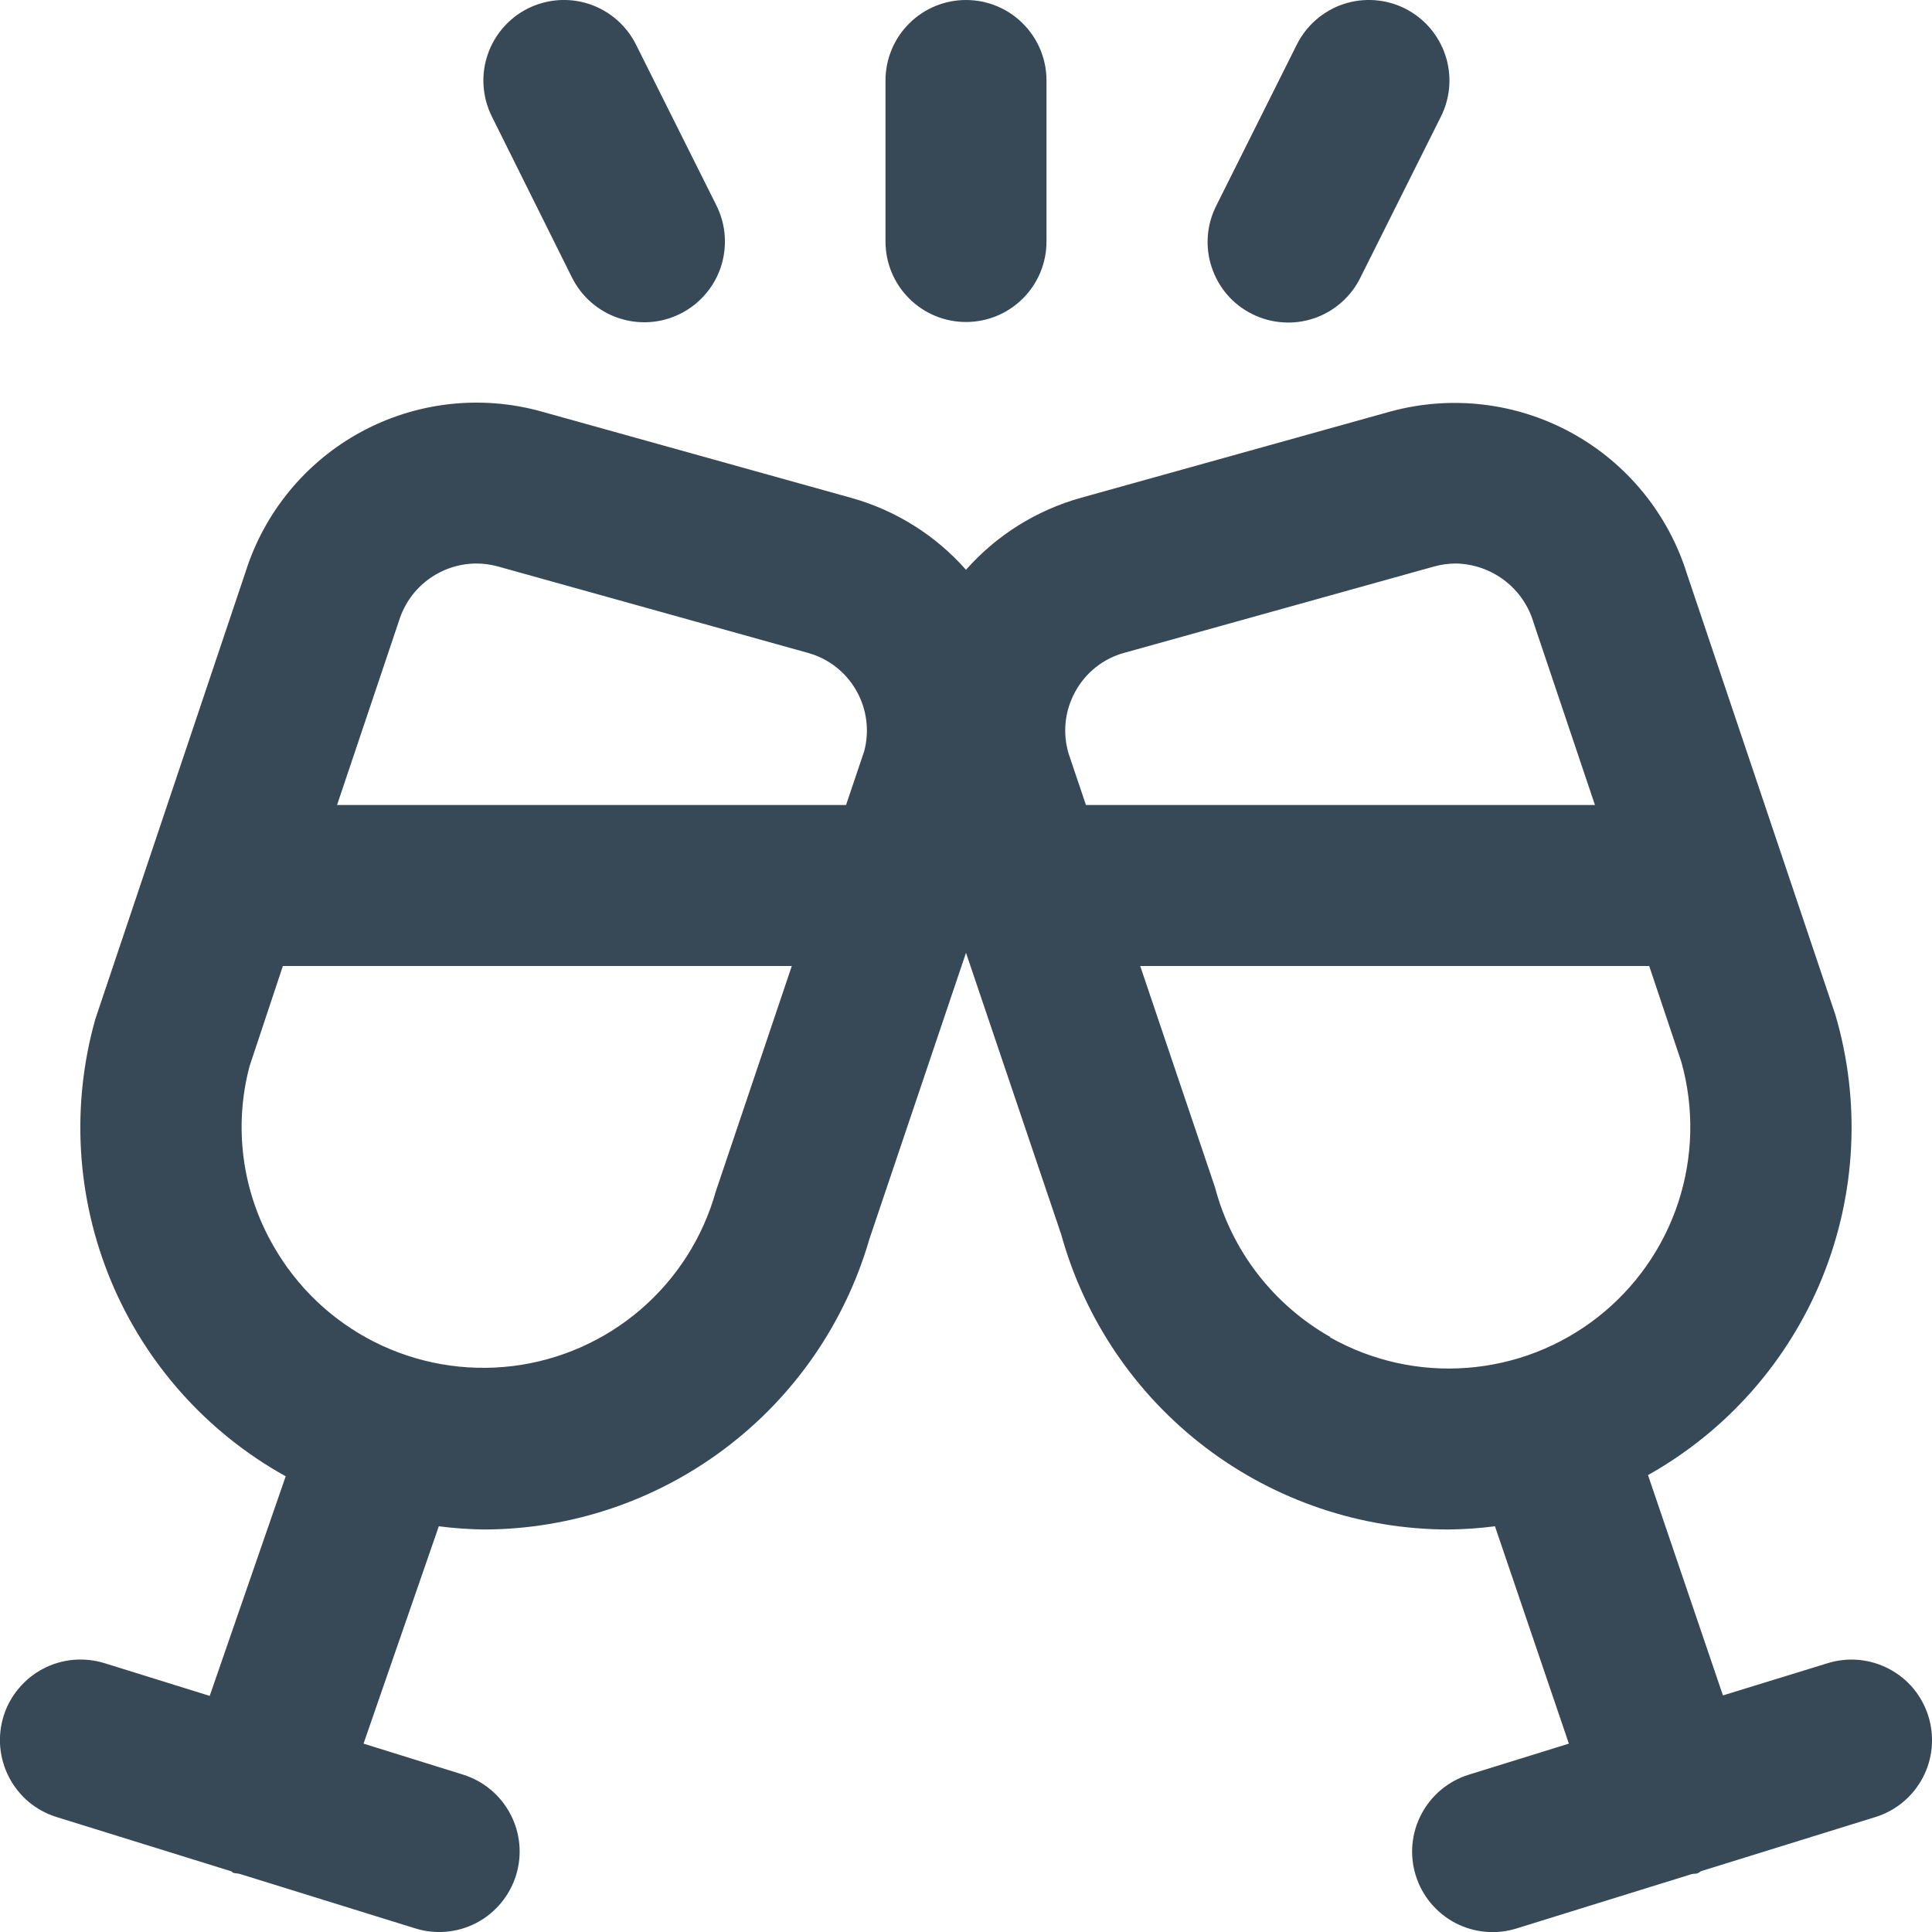 <svg width="24" height="24" viewBox="0 0 24 24" fill="none" xmlns="http://www.w3.org/2000/svg">
<g clip-path="url(#clip0_1317_20121)">
<path d="M23.955 21.319C23.916 21.194 23.853 21.077 23.769 20.976C23.685 20.875 23.582 20.792 23.465 20.731C23.349 20.67 23.222 20.632 23.091 20.62C22.96 20.608 22.828 20.622 22.703 20.661L21.403 21.061L20.472 18.324C21.45 17.776 22.213 16.911 22.636 15.873C23.058 14.834 23.116 13.683 22.8 12.607L20.957 7.132C20.725 6.385 20.212 5.756 19.526 5.379C18.841 5.002 18.035 4.906 17.28 5.11L13.428 6.184C12.876 6.338 12.38 6.648 12 7.078C11.62 6.648 11.124 6.338 10.572 6.184L6.719 5.11C5.969 4.903 5.168 4.995 4.484 5.366C3.801 5.737 3.287 6.359 3.052 7.1L1.185 12.657C0.881 13.732 0.949 14.878 1.378 15.91C1.807 16.941 2.572 17.797 3.549 18.339L2.605 21.067L1.3 20.661C1.175 20.622 1.043 20.608 0.912 20.619C0.781 20.631 0.653 20.668 0.537 20.729C0.42 20.79 0.317 20.873 0.233 20.974C0.148 21.074 0.084 21.191 0.045 21.316C0.006 21.442 -0.009 21.574 0.003 21.705C0.015 21.835 0.052 21.963 0.113 22.079C0.173 22.196 0.257 22.299 0.357 22.384C0.458 22.468 0.575 22.532 0.7 22.571L2.86 23.242C2.875 23.242 2.884 23.259 2.899 23.265C2.914 23.271 2.951 23.271 2.977 23.278L5.158 23.955C5.411 24.034 5.686 24.009 5.92 23.886C6.155 23.762 6.331 23.55 6.41 23.297C6.489 23.044 6.464 22.77 6.34 22.535C6.217 22.3 6.005 22.124 5.752 22.045L4.516 21.66L5.451 18.96C5.636 18.984 5.823 18.997 6.01 19C7.091 18.998 8.142 18.645 9.006 17.994C9.87 17.344 10.499 16.431 10.8 15.392L12 11.836L13.183 15.336C13.475 16.388 14.102 17.315 14.97 17.977C15.838 18.638 16.899 18.998 17.99 19C18.184 18.998 18.378 18.985 18.571 18.96L19.489 21.66L18.245 22.046C17.992 22.125 17.78 22.301 17.657 22.536C17.533 22.771 17.508 23.045 17.587 23.298C17.666 23.552 17.842 23.763 18.077 23.887C18.312 24.01 18.586 24.035 18.839 23.956L21.014 23.281C21.04 23.274 21.067 23.281 21.093 23.268C21.119 23.255 21.119 23.249 21.135 23.243L23.297 22.572C23.423 22.533 23.539 22.47 23.64 22.386C23.741 22.302 23.825 22.198 23.886 22.082C23.947 21.966 23.985 21.838 23.996 21.708C24.008 21.577 23.994 21.445 23.955 21.319ZM13.357 8.592C13.421 8.475 13.507 8.372 13.612 8.289C13.716 8.206 13.836 8.145 13.965 8.11L17.816 7.037C17.902 7.013 17.991 7.001 18.08 7C18.3 7.003 18.513 7.076 18.688 7.209C18.863 7.342 18.991 7.528 19.052 7.739L19.813 10H13.49L13.275 9.363C13.237 9.236 13.224 9.102 13.238 8.969C13.252 8.837 13.293 8.709 13.357 8.592ZM5.918 7C6.008 7 6.097 7.013 6.183 7.036L10.035 8.11C10.29 8.18 10.506 8.348 10.637 8.578C10.768 8.807 10.803 9.078 10.735 9.333L10.51 10H4.187L4.957 7.71C5.021 7.505 5.148 7.325 5.321 7.198C5.494 7.07 5.703 7.001 5.918 7ZM8.892 14.8C8.732 15.371 8.407 15.882 7.957 16.268C7.508 16.654 6.954 16.898 6.365 16.97C5.777 17.041 5.18 16.937 4.651 16.67C4.122 16.403 3.684 15.985 3.392 15.469C3.006 14.795 2.901 13.996 3.1 13.245L3.514 12H9.836L8.892 14.8ZM16.524 16.608C16.174 16.409 15.867 16.142 15.621 15.823C15.375 15.504 15.196 15.139 15.093 14.749L14.164 12H20.487L20.887 13.194C21.047 13.766 21.033 14.372 20.848 14.937C20.663 15.501 20.314 15.997 19.847 16.363C19.379 16.729 18.814 16.948 18.222 16.992C17.63 17.037 17.038 16.904 16.521 16.612L16.524 16.608Z" fill="#374957"/>
<path d="M15.553 3.9C15.671 3.96 15.8 3.995 15.932 4.004C16.063 4.014 16.196 3.997 16.321 3.955C16.446 3.913 16.562 3.846 16.661 3.759C16.761 3.672 16.842 3.566 16.9 3.447L17.9 1.447C18.019 1.21 18.038 0.935 17.954 0.684C17.87 0.432 17.689 0.224 17.452 0.105C17.215 -0.013 16.94 -0.033 16.688 0.051C16.437 0.135 16.229 0.316 16.11 0.553L15.11 2.553C15.05 2.671 15.014 2.799 15.004 2.93C14.994 3.062 15.01 3.194 15.052 3.319C15.093 3.444 15.158 3.56 15.244 3.66C15.33 3.76 15.435 3.841 15.553 3.9Z" fill="#374957"/>
<path d="M7.105 3.447C7.224 3.685 7.432 3.867 7.684 3.951C7.809 3.993 7.941 4.01 8.072 4.001C8.204 3.992 8.332 3.957 8.45 3.898C8.568 3.839 8.673 3.758 8.759 3.659C8.846 3.559 8.912 3.444 8.954 3.319C8.995 3.194 9.012 3.062 9.003 2.931C8.994 2.8 8.959 2.671 8.9 2.553L7.9 0.553C7.842 0.436 7.76 0.331 7.661 0.245C7.562 0.159 7.447 0.093 7.322 0.051C7.07 -0.033 6.796 -0.013 6.558 0.105C6.321 0.224 6.14 0.432 6.056 0.684C5.972 0.935 5.992 1.21 6.11 1.447L7.105 3.447Z" fill="#374957"/>
<path d="M12 4C12.265 4 12.52 3.895 12.707 3.707C12.895 3.52 13 3.265 13 3V1C13 0.735 12.895 0.48 12.707 0.293C12.52 0.105 12.265 0 12 0C11.735 0 11.48 0.105 11.293 0.293C11.105 0.48 11 0.735 11 1V3C11 3.265 11.105 3.52 11.293 3.707C11.48 3.895 11.735 4 12 4Z" fill="#374957"/>
</g>
<defs>
<clipPath id="clip0_1317_20121">
<rect width="24" height="24" fill="white"/>
</clipPath>
</defs>
</svg>
